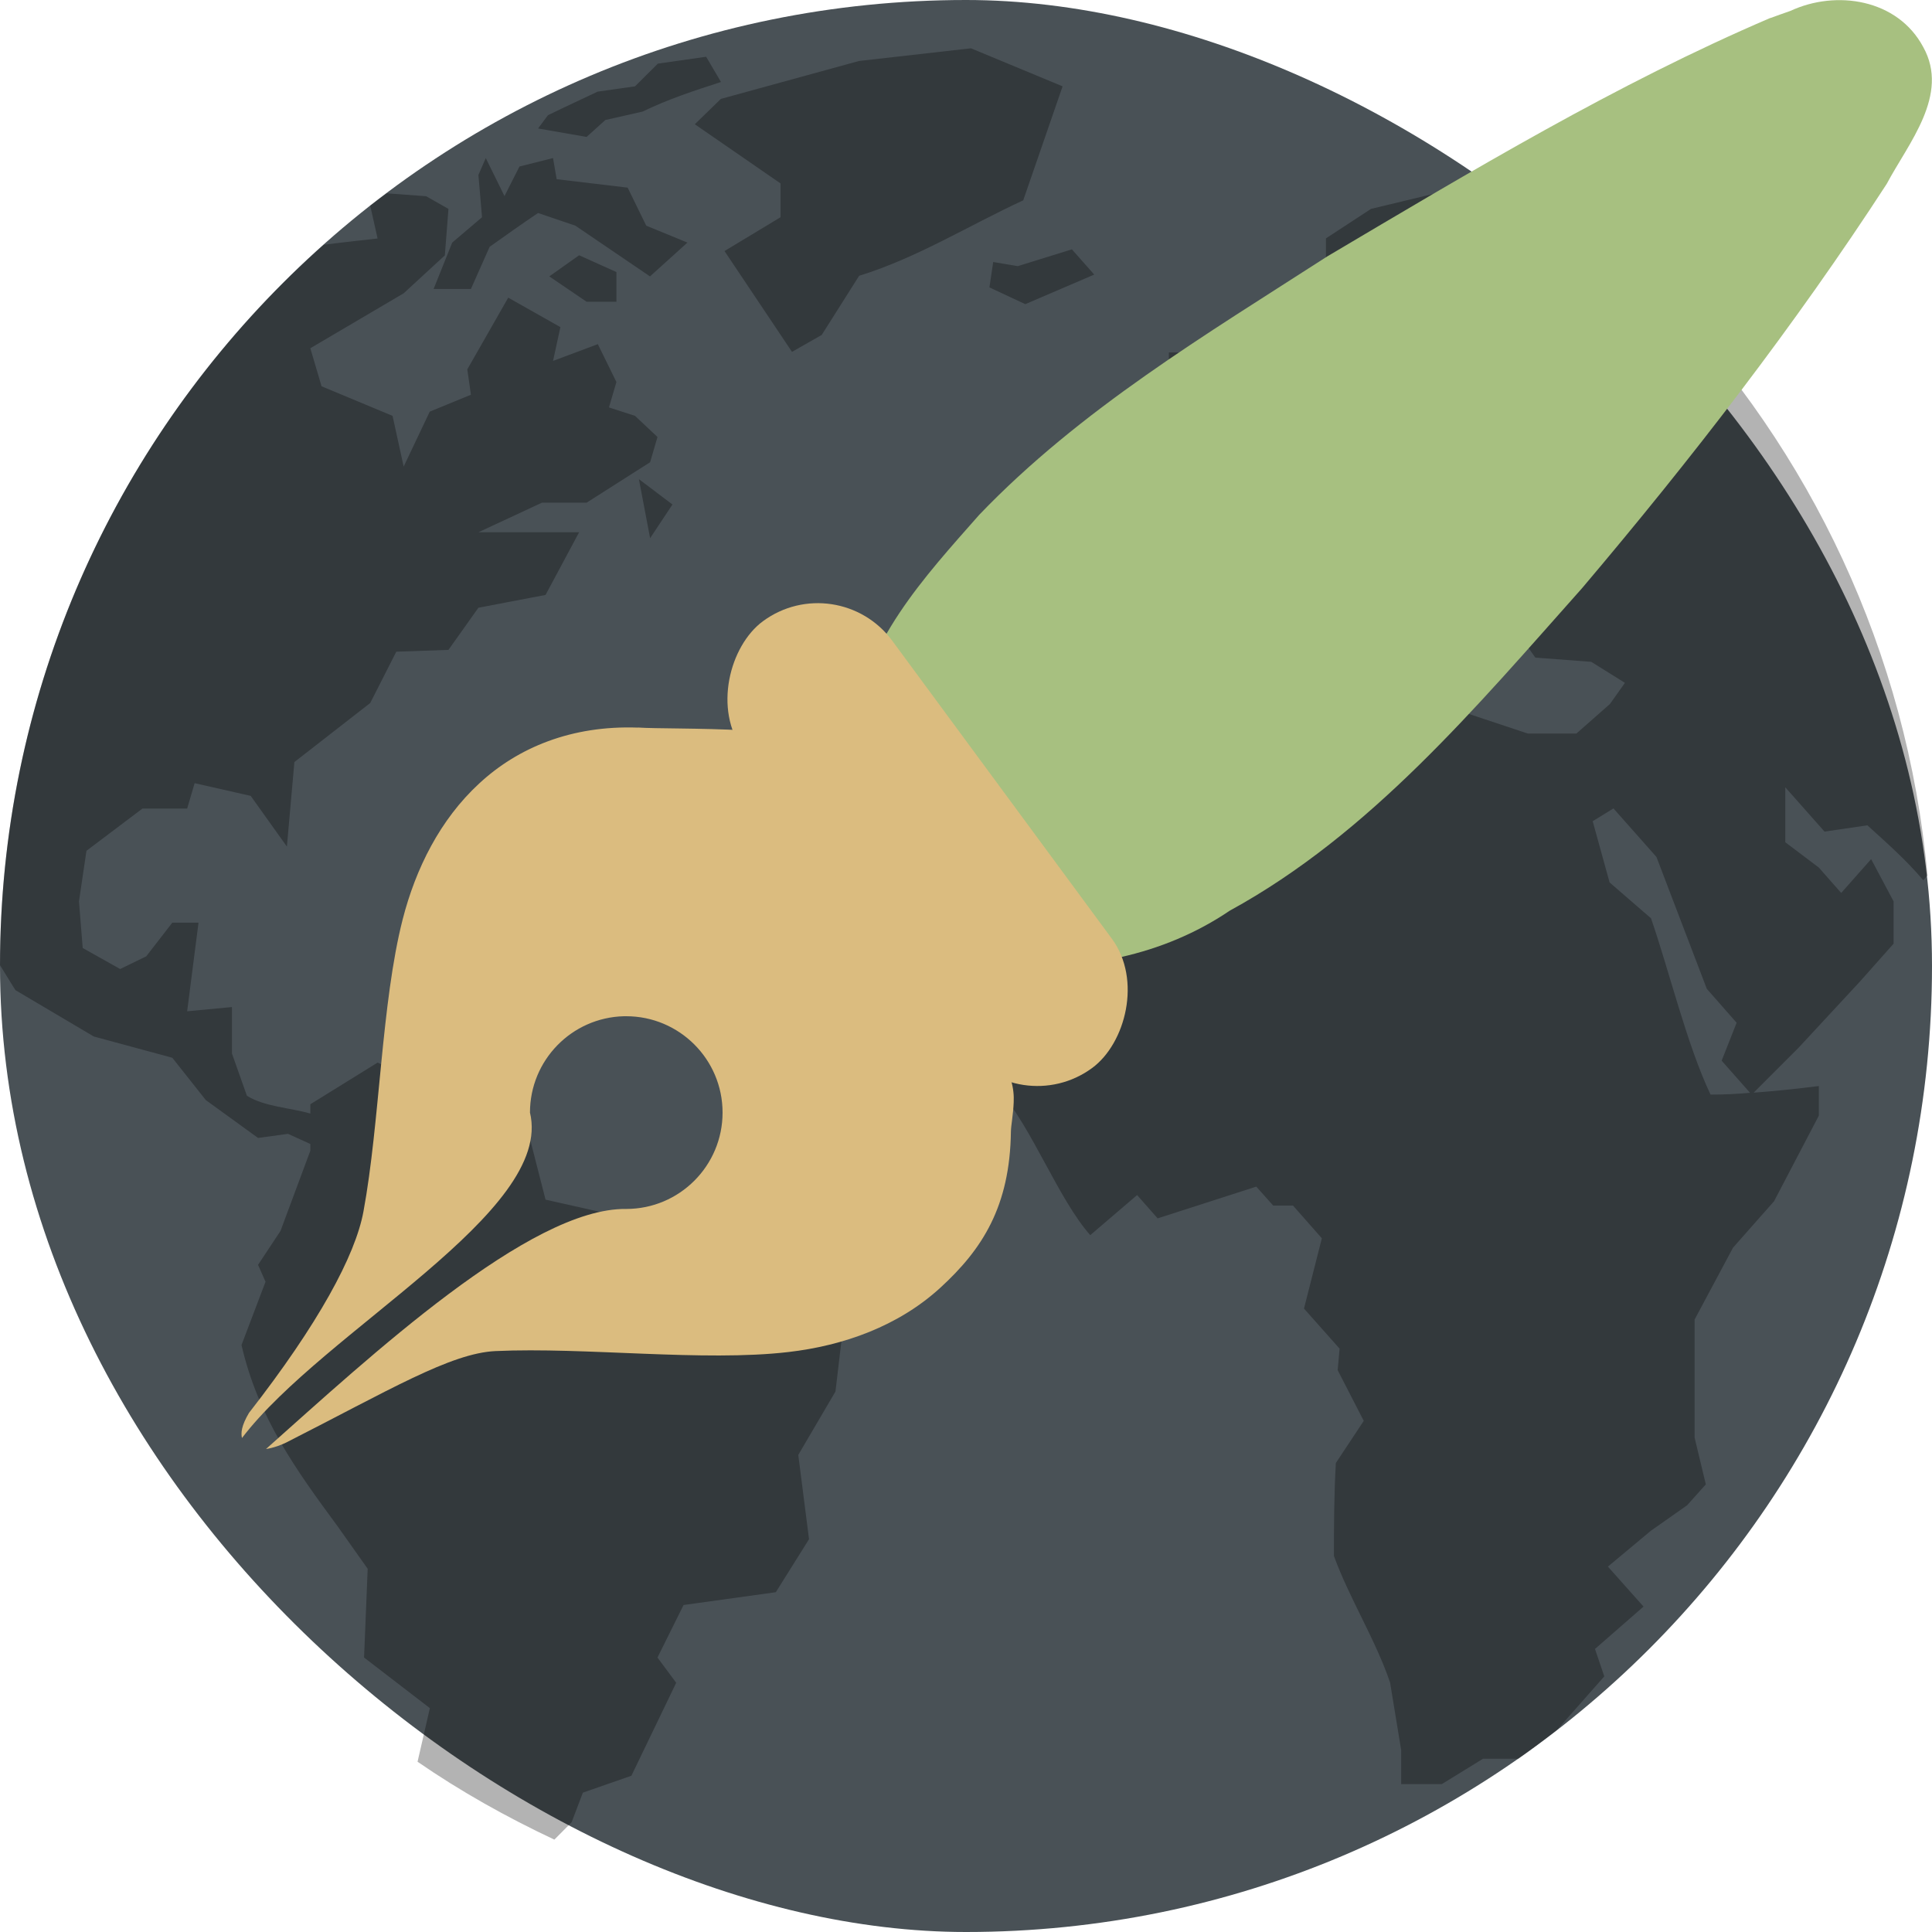 <svg xmlns="http://www.w3.org/2000/svg" width="16" height="16" version="1.1">
 <rect style="fill:#495156" width="16" height="16" x="-16" y="-16" rx="8" ry="8" transform="matrix(0,-1,-1,0,0,0)"/>
 <path style="opacity:0.3" d="m 8.041,0.4 -0.927,0.105 -1.144,0.314 -0.216,0.21 0.71,0.49 V 1.799 L 6,2.079 6.559,2.914 6.805,2.774 7.115,2.284 C 7.592,2.137 8.02,1.869 8.474,1.659 L 8.8,0.715 Z M 5.848,0.47 5.448,0.527 5.259,0.715 4.949,0.759 4.673,0.889 4.538,0.954 4.456,1.064 4.858,1.134 5.013,0.994 5.322,0.924 C 5.534,0.821 5.746,0.752 5.971,0.679 Z M 4.023,1.309 3.962,1.449 3.992,1.799 3.745,2.009 3.591,2.393 H 3.9 L 4.055,2.044 C 4.188,1.95 4.32,1.855 4.456,1.764 l 0.309,0.105 c 0.206,0.14 0.412,0.28 0.618,0.42 L 5.693,2.009 5.352,1.869 5.198,1.554 4.61,1.484 4.58,1.309 4.302,1.379 4.178,1.624 Z m 7.917,0.28 -0.586,0.141 -0.373,0.244 v 0.21 l -0.586,0.384 0.123,0.56 0.341,-0.245 0.216,0.245 0.247,0.14 0.155,-0.42 -0.092,-0.245 0.092,-0.175 0.34,-0.429 h 0.155 l -0.155,0.464 v 0.315 c 0.142,-0.039 0.288,-0.052 0.434,-0.07 L 11.848,2.988 11.818,3.163 11.355,3.548 10.89,3.443 V 3.163 l -0.216,0.14 0.094,0.325 h -0.341 l -0.185,0.235 -0.233,0.262 -0.416,0.088 0.247,0.244 0.062,0.045 L 9.592,4.701 9,4.911 v 0.63 h 0.376 l 0.17,0.192 0.387,-0.392 0.154,-0.385 0.279,-0.175 0.062,-0.14 0.463,-0.104 0.248,0.279 0.278,0.14 -0.155,0.315 0.248,-0.07 0.123,-0.313 -0.309,-0.35 h 0.124 l 0.309,0.244 0.062,0.35 0.277,0.315 0.062,-0.456 0.155,-0.07 c 0.153,0.159 0.273,0.346 0.402,0.525 l 0.463,0.035 0.279,0.174 -0.124,0.175 -0.278,0.245 h -0.402 l -0.526,-0.175 -0.278,0.034 -0.2,0.228 -0.573,-0.577 -0.402,-0.105 -0.588,0.07 -0.526,0.34 C 9.265,6.225 8.714,6.557 8.435,6.904 L 8.095,7.71 8.25,7.884 7.972,8.304 8.281,9.039 C 8.544,9.336 8.766,9.932 9.029,10.229 l 0.388,-0.332 0.17,0.193 0.817,-0.263 0.14,0.157 h 0.164 l 0.239,0.271 -0.148,0.582 0.295,0.332 -0.016,0.178 0.216,0.42 -0.231,0.349 c -0.015,0.257 -0.016,0.513 -0.016,0.77 0.127,0.349 0.346,0.696 0.465,1.048 l 0.092,0.56 v 0.281 h 0.337 l 0.341,-0.21 h 0.293 c 0.109,-0.076 0.214,-0.158 0.32,-0.239 l 0.391,-0.443 -0.077,-0.227 0.402,-0.351 -0.295,-0.331 0.356,-0.297 0.3,-0.211 0.155,-0.173 -0.093,-0.387 V 10.928 L 14.352,10.333 14.692,9.948 15.063,9.239 V 8.994 c -0.183,0.023 -0.361,0.042 -0.54,0.055 L 14.893,8.679 15.403,8.129 15.682,7.815 v -0.35 C 15.62,7.348 15.558,7.232 15.496,7.115 L 15.248,7.395 15.063,7.185 14.785,6.975 V 6.52 l 0.325,0.367 0.355,-0.052 c 0.162,0.147 0.321,0.287 0.463,0.455 l 0.035,-0.04 C 15.793,5.394 14.99,3.729 13.775,2.462 13.708,2.393 13.637,2.319 13.582,2.265 13.49,2.175 13.393,2.09 13.296,2.005 l -0.087,0.144 -0.309,0.35 -0.402,-0.499 h 0.402 L 13.085,1.869 12.343,1.729 Z m -8.738,0.012 c -0.045,0.034 -0.091,0.067 -0.136,0.102 l 0.061,0.272 c 0,0 -0.283,0.031 -0.446,0.052 C 1.04,3.488 0.002,5.612 4e-7,7.993 c 0.064,0.106 0.128,0.207 0.128,0.207 l 0.649,0.384 0.65,0.176 0.277,0.35 0.433,0.314 0.248,-0.034 0.185,0.084 v 0.056 l -0.247,0.664 -0.186,0.281 0.062,0.14 -0.199,0.524 c 0.139,0.601 0.448,1.029 0.798,1.504 l 0.247,0.349 -0.03,0.735 0.545,0.419 -0.102,0.444 c 0.357,0.246 0.737,0.459 1.133,0.645 L 4.734,15.091 4.827,14.846 5.229,14.706 5.6,13.936 5.445,13.727 5.661,13.292 6.425,13.186 6.7,12.747 6.611,12.049 l 0.308,-0.525 0.062,-0.525 C 6.474,10.747 5.733,10.488 5.229,10.229 L 4.981,10.039 4.518,9.935 4.271,8.97 3.653,9.04 3.127,8.8 2.57,9.145 V 9.222 C 2.402,9.173 2.195,9.167 2.045,9.075 L 1.921,8.725 V 8.34 l -0.371,0.035 c 0.031,-0.245 0.063,-0.489 0.094,-0.734 H 1.427 L 1.211,7.92 0.995,8.025 0.685,7.851 0.654,7.465 0.716,7.046 1.18,6.696 h 0.37 l 0.062,-0.21 0.464,0.105 0.3,0.42 0.062,-0.7 L 3.066,5.822 3.282,5.397 3.714,5.382 3.962,5.033 4.518,4.927 4.796,4.408 H 3.962 L 4.488,4.163 H 4.858 L 5.384,3.828 5.445,3.619 5.259,3.444 5.043,3.374 5.105,3.164 4.951,2.85 4.58,2.989 4.641,2.709 4.209,2.465 3.87,3.059 3.9,3.269 3.559,3.409 3.343,3.864 3.251,3.444 2.663,3.199 2.57,2.884 3.343,2.429 3.684,2.115 3.714,1.73 3.529,1.625 Z M 8.877,2.065 8.429,2.204 8.226,2.17 h -8e-4 L 8.194,2.38 8.491,2.519 9.062,2.274 8.877,2.065 Z M 4.796,2.114 4.549,2.289 4.858,2.499 H 5.105 V 2.253 Z m 4.884,0.805 V 3.128 L 9.804,3.268 V 3.583 L 9.741,4.003 10.082,3.934 10.329,3.688 10.113,3.479 C 10.04,3.285 9.957,3.104 9.866,2.919 Z m -0.123,0.42 -0.217,0.07 0.062,0.384 0.277,-0.139 z M 5.291,3.968 5.384,4.457 5.569,4.178 Z m 8.071,2.727 0.356,0.402 0.417,1.092 0.247,0.281 -0.124,0.314 0.235,0.266 c -0.108,0.01 -0.216,0.015 -0.327,0.015 C 13.97,8.652 13.823,8.038 13.673,7.605 L 13.33,7.308 13.19,6.801 Z"/>
 <path style="fill:#a7c080;fill-rule:evenodd" d="M 14.66,0.149 C 13.385,0.695 12.187,1.416 10.991,2.124 9.989,2.77 8.947,3.39 8.11,4.263 7.656,4.778 7.149,5.321 7.067,6.048 6.905,6.411 7.058,6.696 7.312,6.943 7.615,7.313 7.915,7.72 8.304,7.988 c 0.654,0.055 1.325,-0.07 1.88,-0.446 1.163,-0.636 2.039,-1.684 2.918,-2.671 0.901,-1.064 1.76,-2.173 2.523,-3.348 0.178,-0.336 0.524,-0.737 0.302,-1.134 -0.212,-0.397 -0.72,-0.475 -1.099,-0.299 -0.056,0.019 -0.112,0.04 -0.168,0.06 z"/>
 <path style="fill:#dbbc7f;fill-rule:evenodd" d="m 5.282,6.025 v 7.975e-4 C 4.735,6.006 4.29,6.19 3.968,6.489 3.645,6.787 3.443,7.192 3.335,7.613 3.158,8.304 3.146,9.298 3.01,10.033 2.943,10.398 2.636,10.965 2.062,11.701 c -0.063,0.106 -0.068,0.167 -0.058,0.208 0.681,-0.893 2.585,-1.87 2.385,-2.695 -1.292e-4,-0.433 0.345,-0.787 0.778,-0.798 0.006,-8e-5 0.013,-8e-5 0.019,0 0.44,0 0.798,0.357 0.798,0.798 0,0.44 -0.357,0.798 -0.798,0.798 C 4.386,10.002 3.06,11.238 2.203,12 c 0.062,-0.009 0.125,-0.033 0.166,-0.053 0.847,-0.43 1.362,-0.741 1.735,-0.758 0.742,-0.034 1.721,0.09 2.425,0.008 C 6.987,11.144 7.441,10.982 7.788,10.664 8.135,10.346 8.364,9.991 8.372,9.37 8.373,9.318 8.391,9.232 8.395,9.128 8.4,9.024 8.377,8.87 8.257,8.771 8.126,8.663 7.975,8.393 7.825,8.086 7.676,7.779 8.022,7.437 7.805,7.17 L 7.678,7.014 7.594,7.091 C 7.411,6.931 7.219,6.785 7.053,6.671 6.841,6.527 7.094,6.384 7,6.229 6.78,6 5.564,6.045 5.282,6.025 Z"/>
 <rect style="fill:#dbbc7f" width="4.596" height="1.532" x="7.89" y="-2.8" rx=".766" ry=".766" transform="rotate(53.609)"/>
</svg>
